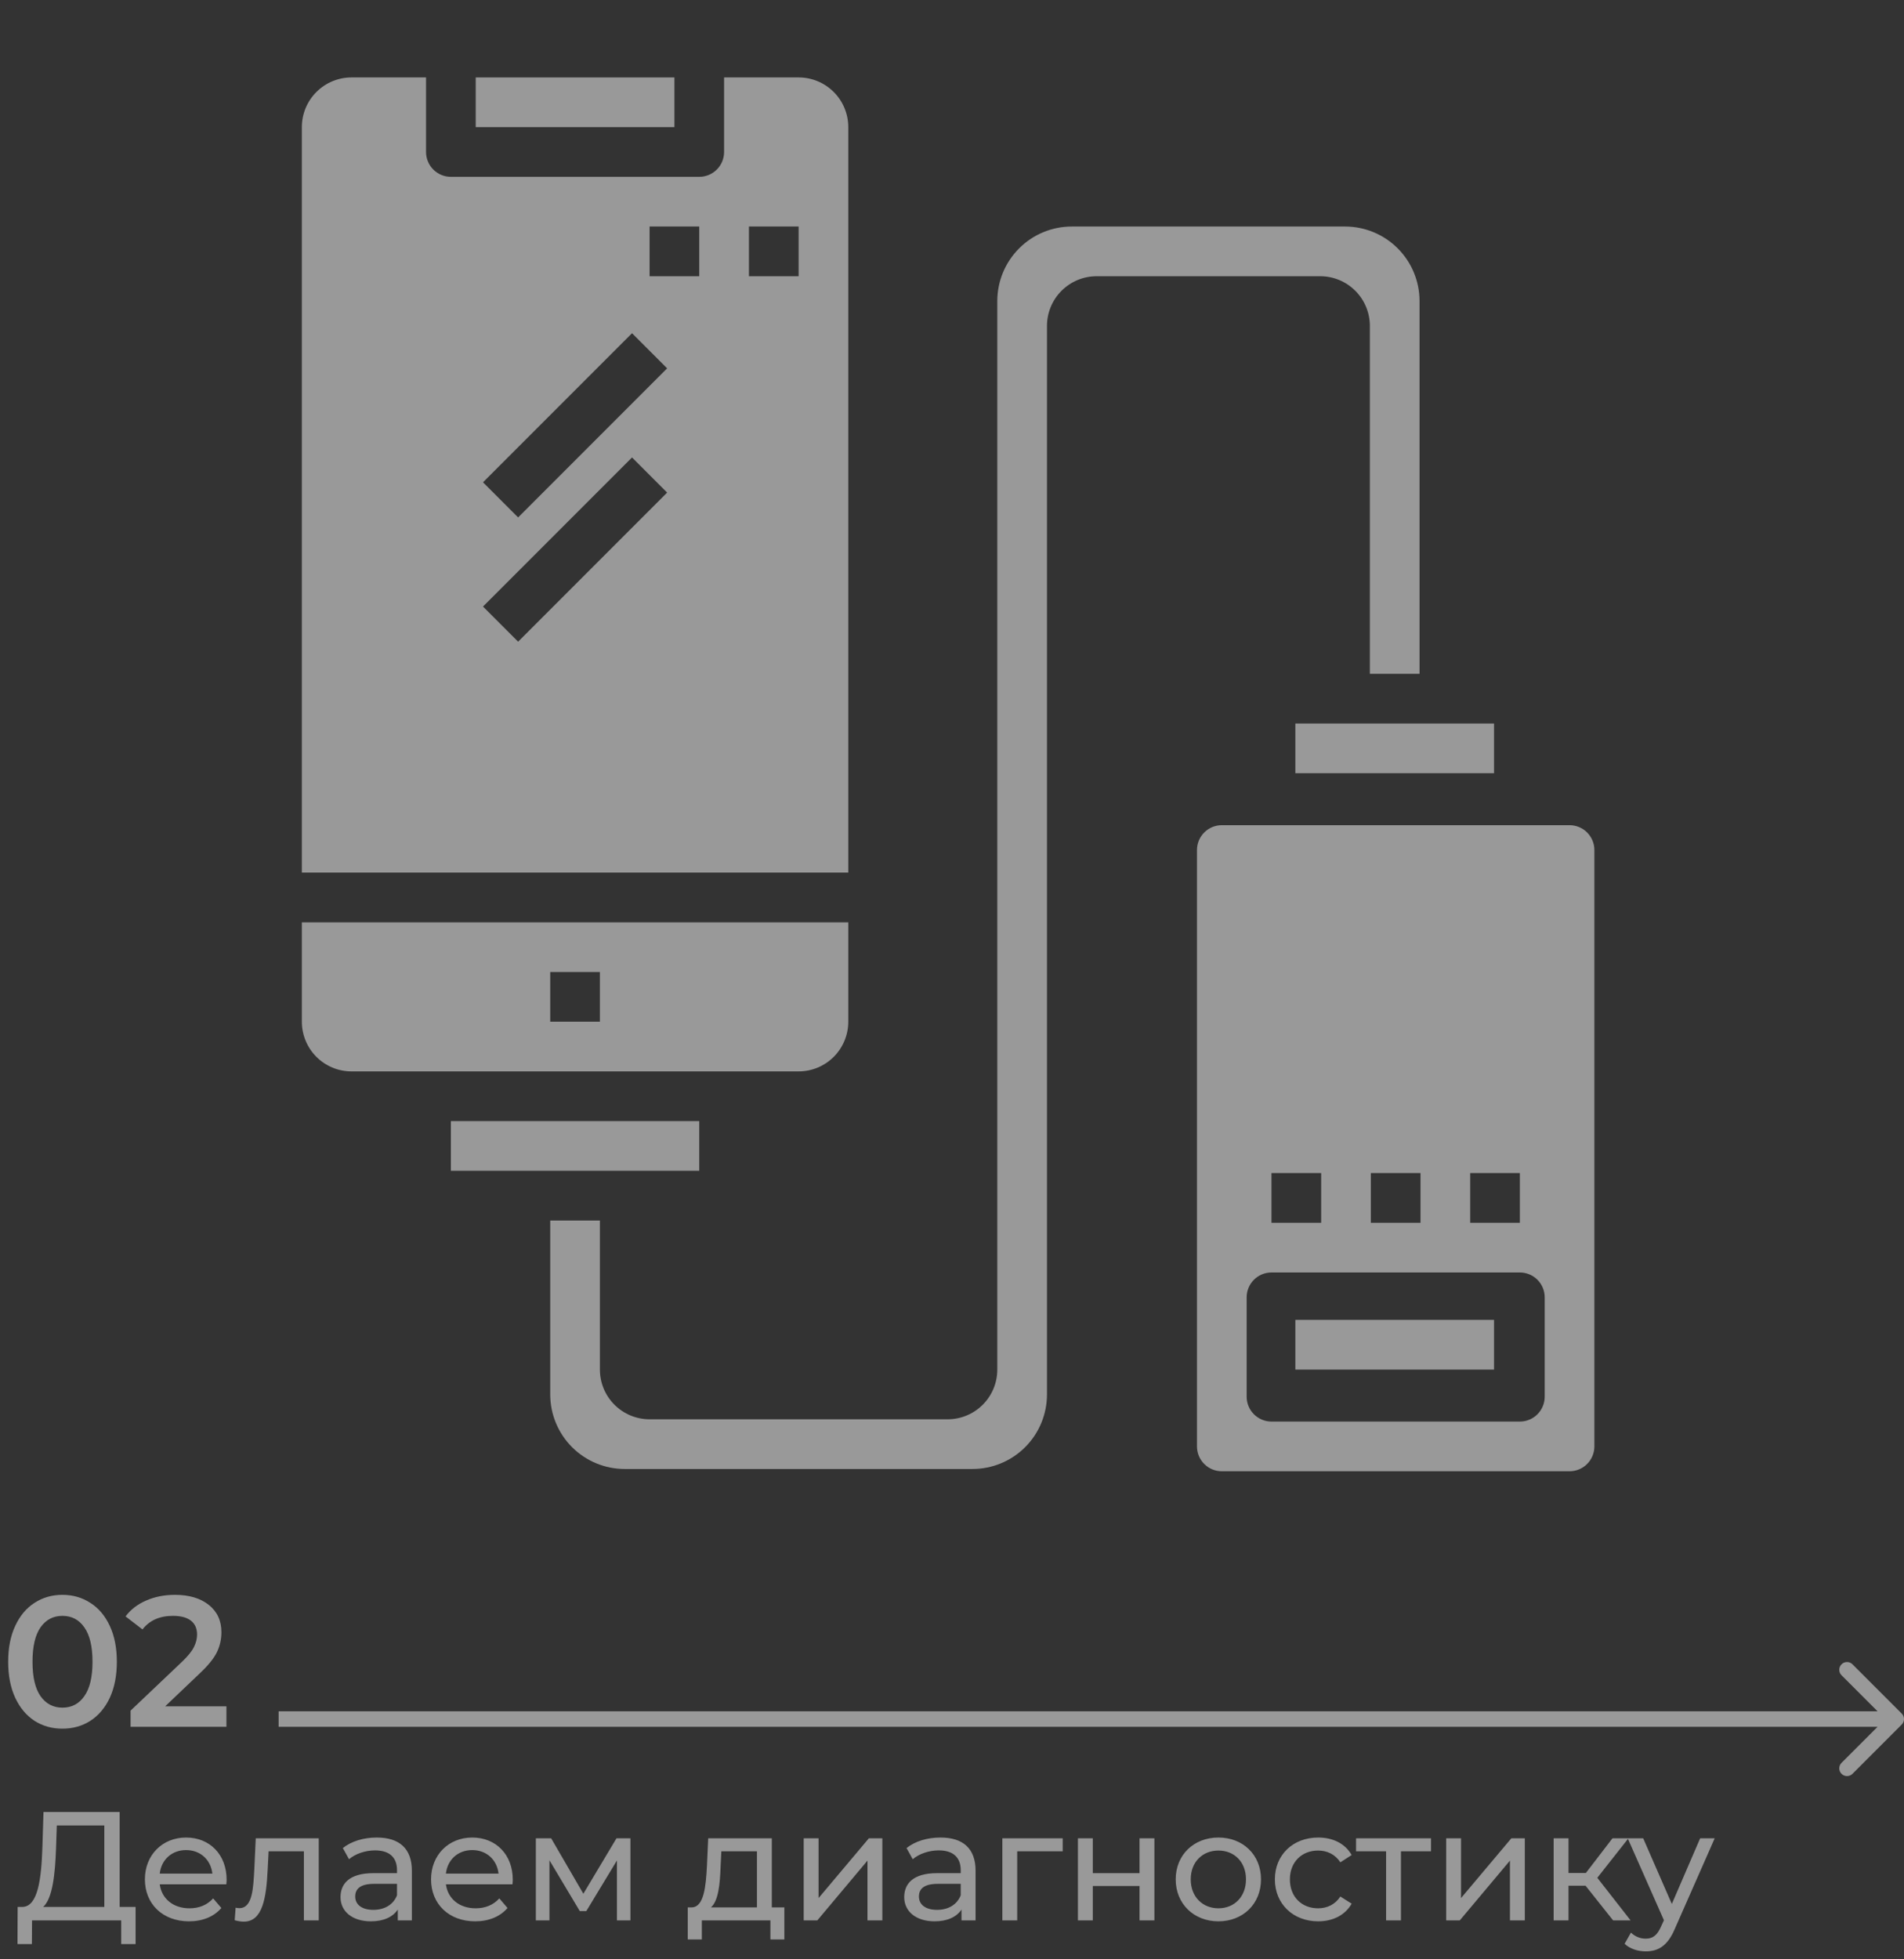<svg width="246" height="253" viewBox="0 0 246 253" fill="none" xmlns="http://www.w3.org/2000/svg">
<rect x="0" y="0" width="246" height="253" fill="#333333" stroke="none"/>
<path d="M15.46 246.26V234H5.62L5.48 238.5C5.34 242.76 4.88 246.14 2.96 246.26H2.28L2.26 251.06H4.12L4.14 248H15.66V251.06H17.52V246.26H15.46ZM7.24 238.68L7.34 235.74H13.48V246.26H5.58C6.78 245.18 7.12 242.1 7.24 238.68ZM29.28 242.76C29.28 239.5 27.1 237.3 24.04 237.3C20.98 237.3 18.72 239.56 18.72 242.7C18.72 245.86 21 248.12 24.42 248.12C26.18 248.12 27.64 247.52 28.6 246.4L27.54 245.16C26.76 246.02 25.72 246.44 24.48 246.44C22.38 246.44 20.88 245.2 20.64 243.34H29.24C29.26 243.16 29.28 242.92 29.28 242.76ZM24.04 238.92C25.9 238.92 27.24 240.18 27.44 241.96H20.64C20.84 240.16 22.2 238.92 24.04 238.92ZM33.043 237.4L32.863 241.32C32.723 243.82 32.643 246.42 30.923 246.42C30.783 246.42 30.623 246.4 30.443 246.36L30.323 247.98C30.763 248.1 31.143 248.16 31.503 248.16C33.903 248.16 34.403 245.18 34.583 241.44L34.703 239.08H39.263V248H41.183V237.4H33.043ZM48.675 237.3C46.975 237.3 45.395 237.78 44.295 238.66L45.095 240.1C45.915 239.4 47.195 238.96 48.455 238.96C50.355 238.96 51.295 239.9 51.295 241.52V241.9H48.255C45.095 241.9 43.995 243.3 43.995 245C43.995 246.84 45.515 248.12 47.915 248.12C49.575 248.12 50.755 247.56 51.395 246.6V248H53.215V241.6C53.215 238.7 51.575 237.3 48.675 237.3ZM48.235 246.64C46.775 246.64 45.895 245.98 45.895 244.92C45.895 244.02 46.435 243.28 48.335 243.28H51.295V244.76C50.815 245.98 49.675 246.64 48.235 246.64ZM66.252 242.76C66.252 239.5 64.073 237.3 61.013 237.3C57.953 237.3 55.693 239.56 55.693 242.7C55.693 245.86 57.972 248.12 61.392 248.12C63.153 248.12 64.612 247.52 65.573 246.4L64.513 245.16C63.733 246.02 62.693 246.44 61.453 246.44C59.352 246.44 57.852 245.2 57.612 243.34H66.213C66.233 243.16 66.252 242.92 66.252 242.76ZM61.013 238.92C62.873 238.92 64.213 240.18 64.412 241.96H57.612C57.812 240.16 59.172 238.92 61.013 238.92ZM79.651 237.4L75.371 244.56L71.211 237.4H69.231V248H70.991V240.24L74.911 246.8H75.751L79.711 240.26V248H81.451V237.4H79.651ZM99.719 246.32V237.4H91.499L91.339 240.98C91.199 243.66 90.939 246.24 89.419 246.32H88.859V250.46H90.679V248H99.539V250.46H101.339V246.32H99.719ZM93.099 241.12L93.199 239.08H97.799V246.32H91.859C92.819 245.48 93.019 243.32 93.099 241.12ZM103.84 248H105.6L112.08 240.28V248H114V237.4H112.26L105.76 245.12V237.4H103.84V248ZM121.507 237.3C119.807 237.3 118.227 237.78 117.127 238.66L117.927 240.1C118.747 239.4 120.027 238.96 121.287 238.96C123.187 238.96 124.127 239.9 124.127 241.52V241.9H121.087C117.927 241.9 116.827 243.3 116.827 245C116.827 246.84 118.347 248.12 120.747 248.12C122.407 248.12 123.587 247.56 124.227 246.6V248H126.047V241.6C126.047 238.7 124.407 237.3 121.507 237.3ZM121.067 246.64C119.607 246.64 118.727 245.98 118.727 244.92C118.727 244.02 119.267 243.28 121.167 243.28H124.127V244.76C123.647 245.98 122.507 246.64 121.067 246.64ZM137.305 237.4H129.505V248H131.425V239.08H137.305V237.4ZM139.27 248H141.19V243.56H147.23V248H149.15V237.4H147.23V241.9H141.19V237.4H139.27V248ZM157.423 248.12C160.603 248.12 162.923 245.86 162.923 242.7C162.923 239.54 160.603 237.3 157.423 237.3C154.243 237.3 151.903 239.54 151.903 242.7C151.903 245.86 154.243 248.12 157.423 248.12ZM157.423 246.44C155.383 246.44 153.843 244.96 153.843 242.7C153.843 240.44 155.383 238.98 157.423 238.98C159.463 238.98 160.983 240.44 160.983 242.7C160.983 244.96 159.463 246.44 157.423 246.44ZM170.316 248.12C172.216 248.12 173.796 247.32 174.636 245.84L173.176 244.92C172.496 245.96 171.456 246.44 170.296 246.44C168.216 246.44 166.656 245 166.656 242.7C166.656 240.44 168.216 238.98 170.296 238.98C171.456 238.98 172.496 239.46 173.176 240.5L174.636 239.56C173.796 238.08 172.216 237.3 170.316 237.3C167.056 237.3 164.716 239.54 164.716 242.7C164.716 245.86 167.056 248.12 170.316 248.12ZM184.885 237.4H175.205V239.08H179.085V248H181.005V239.08H184.885V237.4ZM186.848 248H188.608L195.088 240.28V248H197.008V237.4H195.268L188.768 245.12V237.4H186.848V248ZM208.415 248H210.675L206.375 242.5L210.395 237.4H208.335L204.895 241.88H202.655V237.4H200.735V248H202.655V243.52H204.855L208.415 248ZM219.663 237.4L216.003 245.88L212.303 237.4H210.303L214.983 247.98L214.643 248.72C214.123 249.94 213.543 250.36 212.623 250.36C211.903 250.36 211.243 250.08 210.723 249.58L209.903 251.02C210.563 251.66 211.603 252 212.623 252C214.243 252 215.463 251.3 216.403 249.06L221.543 237.4H219.663Z" fill="white" fill-opacity="0.5"/>
<path d="M8.064 223.24C6.72 223.24 5.52 222.904 4.464 222.232C3.408 221.544 2.576 220.552 1.968 219.256C1.36 217.944 1.056 216.392 1.056 214.6C1.056 212.808 1.36 211.264 1.968 209.968C2.576 208.656 3.408 207.664 4.464 206.992C5.52 206.304 6.72 205.96 8.064 205.96C9.408 205.96 10.608 206.304 11.664 206.992C12.736 207.664 13.576 208.656 14.184 209.968C14.792 211.264 15.096 212.808 15.096 214.6C15.096 216.392 14.792 217.944 14.184 219.256C13.576 220.552 12.736 221.544 11.664 222.232C10.608 222.904 9.408 223.24 8.064 223.24ZM8.064 220.528C9.264 220.528 10.208 220.032 10.896 219.04C11.6 218.048 11.952 216.568 11.952 214.6C11.952 212.632 11.6 211.152 10.896 210.16C10.208 209.168 9.264 208.672 8.064 208.672C6.88 208.672 5.936 209.168 5.232 210.16C4.544 211.152 4.2 212.632 4.2 214.6C4.2 216.568 4.544 218.048 5.232 219.04C5.936 220.032 6.88 220.528 8.064 220.528ZM29.255 220.36V223H16.871V220.912L23.543 214.576C24.295 213.856 24.799 213.232 25.055 212.704C25.327 212.16 25.463 211.624 25.463 211.096C25.463 210.312 25.199 209.712 24.671 209.296C24.143 208.88 23.367 208.672 22.343 208.672C20.631 208.672 19.319 209.256 18.407 210.424L16.223 208.744C16.879 207.864 17.759 207.184 18.863 206.704C19.983 206.208 21.231 205.96 22.607 205.96C24.431 205.96 25.887 206.392 26.975 207.256C28.063 208.12 28.607 209.296 28.607 210.784C28.607 211.696 28.415 212.552 28.031 213.352C27.647 214.152 26.911 215.064 25.823 216.088L21.335 220.36H29.255Z" fill="white" fill-opacity="0.5"/>
<path d="M245.707 222.707C246.098 222.317 246.098 221.683 245.707 221.293L239.343 214.929C238.953 214.538 238.319 214.538 237.929 214.929C237.538 215.319 237.538 215.953 237.929 216.343L243.586 222L237.929 227.657C237.538 228.047 237.538 228.681 237.929 229.071C238.319 229.462 238.953 229.462 239.343 229.071L245.707 222.707ZM36 223L245 223L245 221L36 221L36 223Z" fill="white" fill-opacity="0.5"/>
<path d="M109.599 131.944V119.107H39V131.944C39 133.646 39.676 135.278 40.88 136.482C42.083 137.685 43.716 138.362 45.418 138.362H103.181C104.883 138.362 106.515 137.685 107.719 136.482C108.923 135.278 109.599 133.646 109.599 131.944ZM77.508 131.944H71.09V125.526H77.508V131.944Z" fill="white" fill-opacity="0.5"/>
<path d="M58.254 144.78H90.345V151.198H58.254V144.78Z" fill="white" fill-opacity="0.5"/>
<path d="M109.599 16.418C109.599 14.716 108.923 13.083 107.719 11.88C106.515 10.676 104.883 10 103.181 10H93.554V19.627C93.554 20.478 93.216 21.294 92.614 21.896C92.012 22.498 91.196 22.836 90.345 22.836H58.254C57.403 22.836 56.587 22.498 55.985 21.896C55.383 21.294 55.045 20.478 55.045 19.627V10H45.418C43.716 10 42.083 10.676 40.88 11.88C39.676 13.083 39 14.716 39 16.418V112.689H109.599V16.418ZM66.941 82.868L62.404 78.33L81.658 59.076L86.195 63.614L66.941 82.868ZM66.941 66.823L62.404 62.285L81.658 43.031L86.195 47.568L66.941 66.823ZM90.345 35.672H83.927V29.254H90.345V35.672ZM103.181 35.672H96.763V29.254H103.181V35.672Z" fill="white" fill-opacity="0.5"/>
<path d="M125.644 189.706C128.197 189.706 130.646 188.692 132.452 186.887C134.257 185.081 135.271 182.632 135.271 180.079V42.09C135.271 40.388 135.947 38.756 137.151 37.552C138.355 36.348 139.987 35.672 141.689 35.672H170.571C172.273 35.672 173.905 36.348 175.109 37.552C176.313 38.756 176.989 40.388 176.989 42.09V87.017H183.407V38.881C183.407 36.328 182.393 33.879 180.587 32.074C178.782 30.268 176.333 29.254 173.78 29.254H138.48C135.927 29.254 133.478 30.268 131.673 32.074C129.867 33.879 128.853 36.328 128.853 38.881V176.87C128.853 178.572 128.177 180.205 126.973 181.408C125.77 182.612 124.137 183.288 122.435 183.288H83.927C82.224 183.288 80.592 182.612 79.388 181.408C78.185 180.205 77.508 178.572 77.508 176.87V157.616H71.09V180.079C71.09 182.632 72.105 185.081 73.91 186.887C75.716 188.692 78.164 189.706 80.718 189.706H125.644Z" fill="white" fill-opacity="0.5"/>
<path d="M167.362 93.435H193.034V99.853H167.362V93.435Z" fill="white" fill-opacity="0.5"/>
<path d="M205.996 186.791V109.774C205.996 108.923 205.658 108.107 205.056 107.505C204.454 106.903 203.638 106.565 202.787 106.565H157.86C157.009 106.565 156.193 106.903 155.591 107.505C154.989 108.107 154.651 108.923 154.651 109.774V186.791C154.651 187.642 154.989 188.458 155.591 189.06C156.193 189.662 157.009 190 157.86 190H202.787C203.638 190 204.454 189.662 205.056 189.06C205.658 188.458 205.996 187.642 205.996 186.791ZM189.951 151.492H196.369V157.91H189.951V151.492ZM183.533 151.492V157.91H177.115V151.492H183.533ZM164.278 151.492H170.697V157.91H164.278V151.492ZM199.578 180.373C199.578 181.224 199.24 182.04 198.638 182.642C198.036 183.244 197.22 183.582 196.369 183.582H164.278C163.427 183.582 162.611 183.244 162.009 182.642C161.408 182.04 161.069 181.224 161.069 180.373V167.537C161.069 166.686 161.408 165.869 162.009 165.268C162.611 164.666 163.427 164.328 164.278 164.328H196.369C197.22 164.328 198.036 164.666 198.638 165.268C199.24 165.869 199.578 166.686 199.578 167.537V180.373Z" fill="white" fill-opacity="0.5"/>
<path d="M61.463 10H87.136V16.418H61.463V10Z" fill="white" fill-opacity="0.5"/>
<path d="M167.362 170.452H193.034V176.87H167.362V170.452Z" fill="white" fill-opacity="0.5"/>
</svg>
